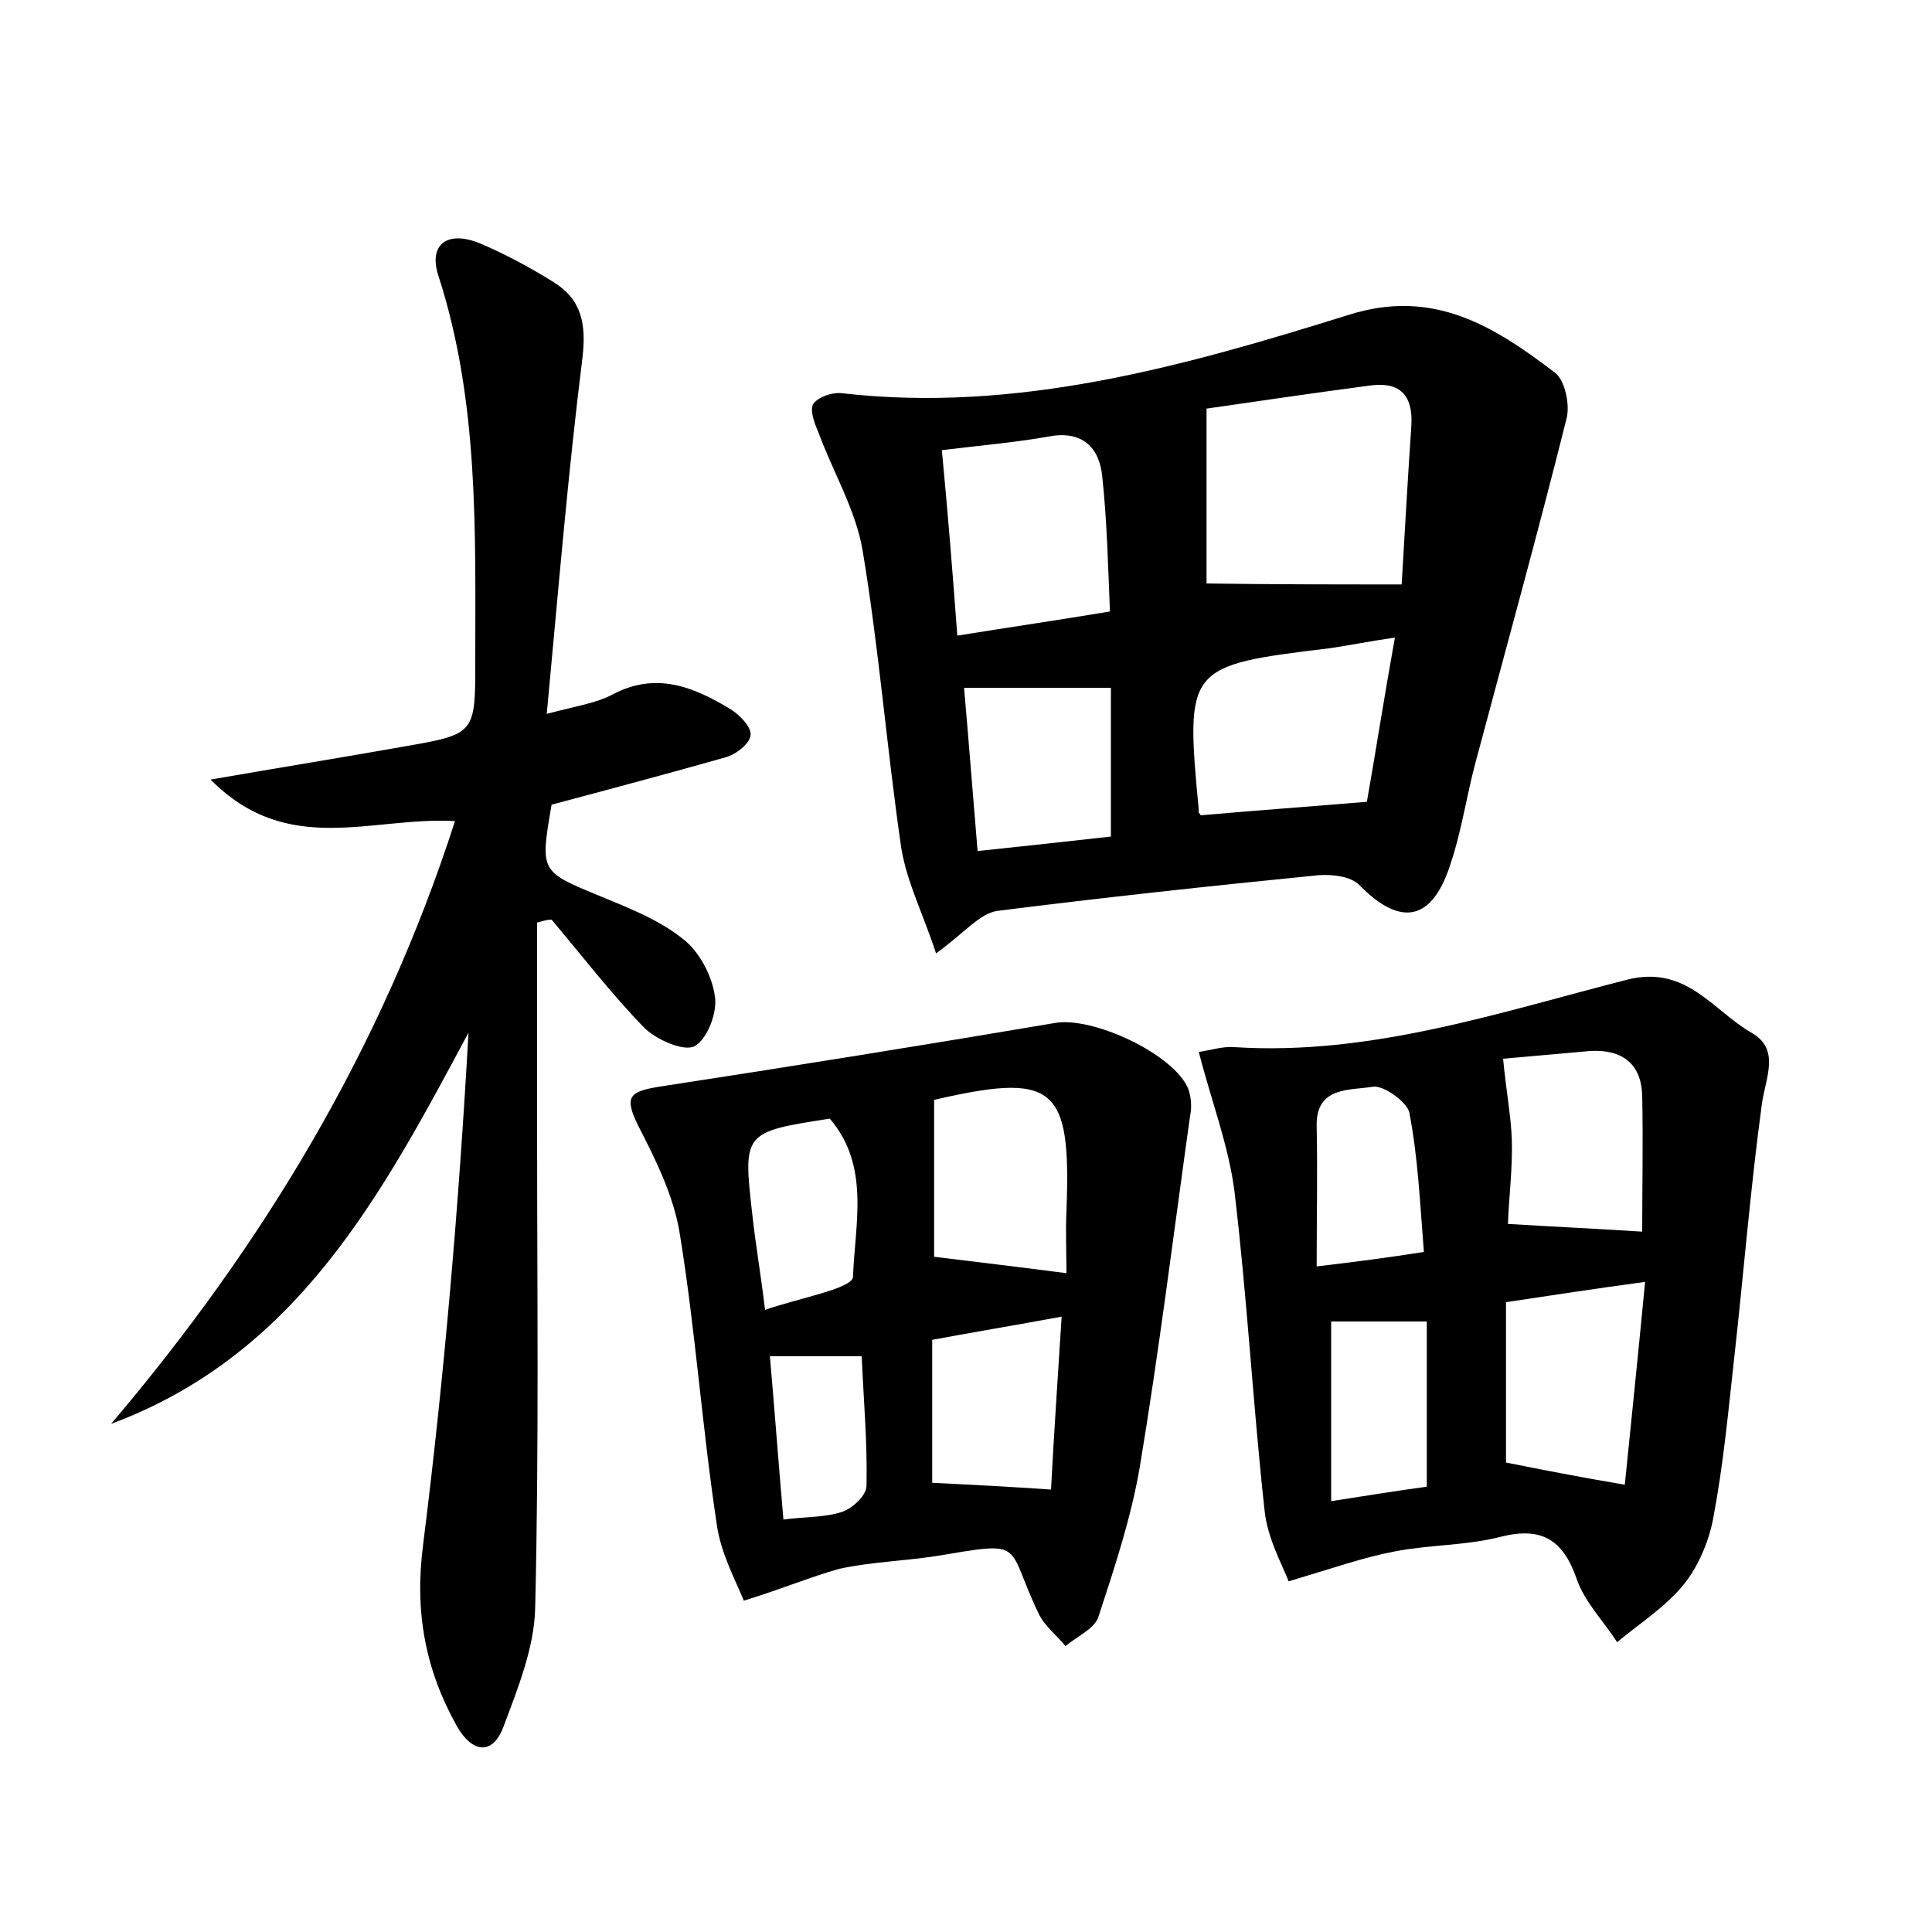 <?xml version="1.0" encoding="utf-8"?>
<!-- Generator: Adobe Illustrator 22.0.0, SVG Export Plug-In . SVG Version: 6.00 Build 0)  -->
<svg version="1.1" id="图层_1" xmlns="http://www.w3.org/2000/svg" xmlns:xlink="http://www.w3.org/1999/xlink" x="0px" y="0px"
	 viewBox="0 0 200 200" style="enable-background:new 0 0 200 200;" xml:space="preserve">
<style type="text/css">
	.st1{fill:#010000;}
	.st4{fill:#fbfafc;}
</style>
<g>
	
	<path d="M55.6,95.5c0,7.2,0,14.3,0,21.5c0,16.5,0.2,33-0.2,49.5c-0.1,4.1-1.8,8.3-3.3,12.3c-1.1,2.9-3.2,2.7-4.8-0.1
		c-3.3-5.9-4.4-11.9-3.5-18.8c2.2-17.5,3.7-35.2,4.7-53c-9,16.8-17.7,33.3-37,40.5c15.7-18.5,28-38.8,35.6-62.4
		c-8.6-0.5-17.3,3.8-25.3-4.3c7.5-1.3,13.7-2.3,19.9-3.4c7.5-1.3,7.5-1.3,7.5-8.8c0-13.4,0.4-26.9-3.8-39.9
		c-1.1-3.3,0.9-4.8,4.3-3.4c2.6,1.1,5.2,2.5,7.6,4c2.9,1.8,3.4,4.3,3,7.8c-1.5,12-2.5,24.1-3.7,36.9c3-0.8,5.1-1.1,6.8-2
		c4.5-2.4,8.4-0.8,12.2,1.5c1,0.6,2.2,1.9,2.1,2.7c-0.1,0.9-1.5,2-2.6,2.3c-6,1.7-12,3.3-18,4.9c-1.2,7-1.2,6.9,5.1,9.5
		c2.9,1.2,6,2.4,8.5,4.4c1.7,1.3,3,3.8,3.3,5.9c0.3,1.7-0.8,4.5-2.1,5.2c-1.1,0.6-4-0.7-5.2-1.9c-3.4-3.5-6.4-7.4-9.6-11.2
		C56.5,95.2,56.1,95.4,55.6,95.5z"/>
	<path d="M96.9,98.7c-1.3-4-3-7.3-3.6-10.9c-1.5-10.3-2.3-20.6-4-30.8c-0.7-4.2-3.1-8.2-4.6-12.3c-0.4-0.9-0.9-2.3-0.5-2.9
		c0.5-0.7,1.9-1.2,2.9-1.1c18.2,2.1,35.5-2.8,52.5-8.1c8.8-2.8,15.1,1.2,21.4,6c1,0.8,1.5,3.2,1.2,4.6c-3,12-6.3,23.9-9.5,35.9
		c-0.9,3.4-1.4,6.9-2.5,10.2c-1.9,6.1-5.2,6.7-9.5,2.3c-0.9-0.9-2.8-1.1-4.2-1c-11.1,1.1-22.2,2.3-33.3,3.7
		C101.4,94.6,99.9,96.5,96.9,98.7z M145.1,60.5c0.3-4.9,0.6-10.6,1-16.4c0.2-3.1-1.1-4.6-4.2-4.2c-6.1,0.8-12.1,1.7-17,2.4
		c0,6.6,0,12.5,0,18.1C131.7,60.5,138,60.5,145.1,60.5z M124.3,84.4c5.7-0.5,11.2-0.9,17.2-1.4c0.9-5.1,1.8-10.9,2.9-17
		c-2.7,0.4-4.7,0.8-6.7,1.1c-14.9,1.8-15,1.9-13.6,16.8C124,84.1,124.2,84.2,124.3,84.4z M99.1,65.8c5.6-0.9,10.4-1.6,15.8-2.5
		c-0.2-4.8-0.3-9.4-0.8-14c-0.3-3-2.1-4.8-5.6-4.1c-3.4,0.6-6.9,0.9-11,1.4C98.1,52.9,98.6,59,99.1,65.8z M115,71.2
		c-5.2,0-10.1,0-15.2,0c0.5,5.7,0.9,11,1.4,16.9c4.8-0.5,9.3-1,13.8-1.5C115,81.1,115,76.1,115,71.2z"/>
	<path d="M133.4,163.7c-0.6-1.6-2.2-4.4-2.5-7.4c-1.2-11-1.8-22-3.1-32.9c-0.6-4.8-2.4-9.4-3.7-14.5c1.3-0.2,2.5-0.6,3.7-0.5
		c14.1,0.9,27.4-3.6,40.7-7c6.1-1.5,8.8,3.2,12.8,5.5c3,1.7,1.5,4.6,1.1,7.3c-1.2,8.8-1.9,17.7-2.9,26.6c-0.6,5.4-1.1,10.8-2.1,16.1
		c-0.4,2.4-1.5,5.1-3,7c-1.9,2.4-4.6,4.1-7,6.1c-1.4-2.2-3.4-4.2-4.2-6.6c-1.4-4-3.6-5.4-7.9-4.3c-3.5,0.9-7.3,0.8-10.9,1.5
		C141.2,161.2,138.1,162.3,133.4,163.7z M168.2,153.7c0.7-6.9,1.4-13.7,2.1-21c-5.2,0.7-9.7,1.4-14.4,2.1c0,5.9,0,11.5,0,16.6
		C159.9,152.2,163.5,152.9,168.2,153.7z M155.6,109.6c0.3,3.2,0.8,5.8,0.9,8.3c0.1,3-0.3,6-0.4,8.8c4.9,0.3,9.3,0.5,13.9,0.8
		c0-4.6,0.1-9.3,0-14.1c-0.1-3.3-2.1-4.8-5.4-4.6C161.2,109.1,157.9,109.4,155.6,109.6z M147.7,136.8c-3.8,0-6.9,0-9.9,0
		c0,6.2,0,12.2,0,18.6c3.8-0.6,7-1.1,9.9-1.5C147.7,147.9,147.7,142.5,147.7,136.8z M147.4,129.6c-0.4-5-0.6-9.7-1.5-14.4
		c-0.2-1.1-2.7-2.9-3.8-2.7c-2.3,0.4-5.9-0.1-5.8,4.1c0.1,4.6,0,9.2,0,14.5C140.5,130.6,143.6,130.2,147.4,129.6z"/>
	<path d="M77,165.7c-0.8-2-2.4-4.9-2.8-7.9c-1.5-9.9-2.2-20-3.8-29.9c-0.6-4-2.5-7.8-4.4-11.5c-1.4-2.9-0.8-3.4,2.2-3.9
		c13.7-2.1,27.4-4.3,41-6.6c3.9-0.7,12.3,3.2,13.8,6.8c0.3,0.8,0.4,1.9,0.2,2.8c-1.7,12.1-3.2,24.3-5.2,36.3
		c-0.9,5.3-2.6,10.4-4.3,15.6c-0.4,1.2-2.2,2-3.4,3c-0.9-1.1-2.2-2.1-2.8-3.4c-3.5-7.3-1.1-7.5-10.7-5.9c-3.3,0.5-6.7,0.6-9.9,1.3
		C84,163.2,81.2,164.4,77,165.7z M96.7,113.2c0,6.6,0,12,0,16.9c4.9,0.6,9.1,1.1,13.7,1.7c0-2.1-0.1-4.3,0-6.5
		c0.5-13-1.2-14.4-14.3-11.3C95.9,114,95.9,114.2,96.7,113.2z M96.5,153.5c4.1,0.2,8,0.4,12.3,0.7c0.3-5.7,0.7-11.6,1.1-17.9
		c-4.9,0.9-9.1,1.6-13.4,2.4C96.5,143.9,96.5,148.6,96.5,153.5z M79.2,135.6c3.4-1.2,9-2.2,9.1-3.4c0.2-5.5,1.8-11.5-2.4-16.4
		c-9,1.4-9,1.4-8,10.1C78.2,128.7,78.7,131.5,79.2,135.6z M89.2,140.4c-3.2,0-6.2,0-9.5,0c0.5,5.7,0.9,11.2,1.4,16.9
		c2.3-0.3,4.3-0.2,6.1-0.8c1.1-0.4,2.5-1.7,2.5-2.7C89.8,149.4,89.4,144.9,89.2,140.4z"/>
	
	
	
	
	
	
	
	
	
	
	
	
</g>
</svg>
